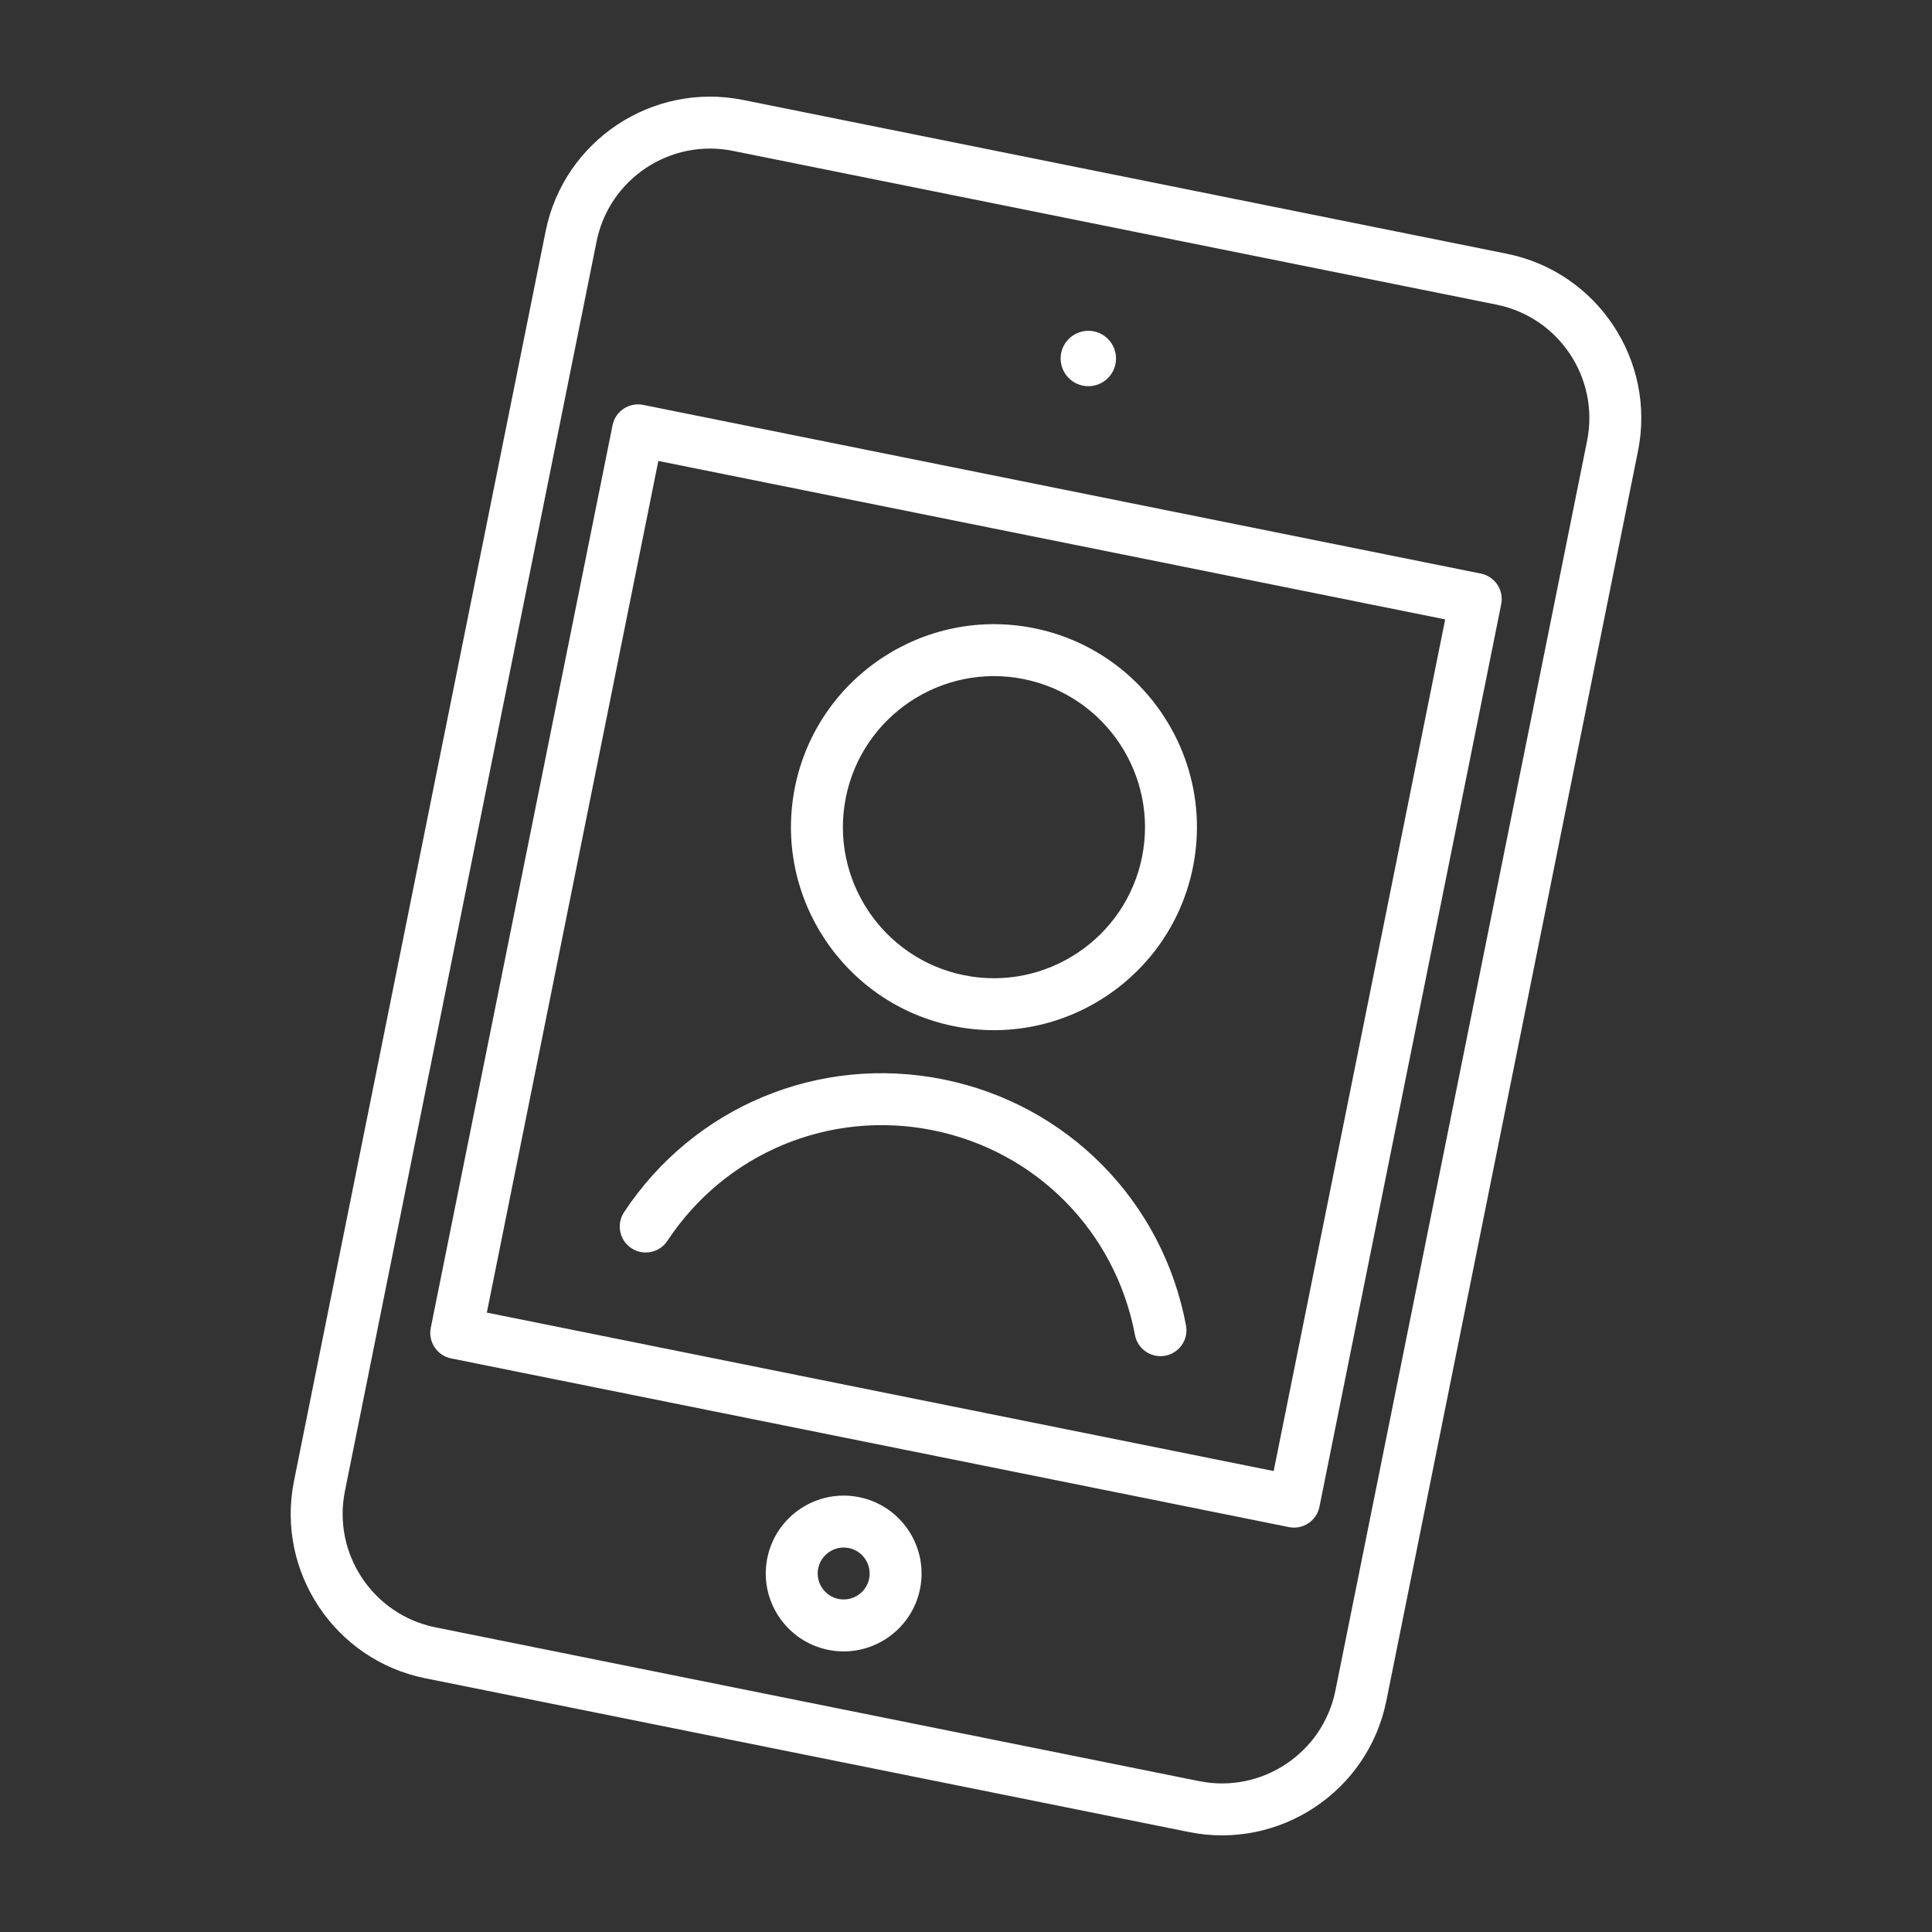 <svg width="72" height="72" viewBox="0 0 72 72" fill="none" xmlns="http://www.w3.org/2000/svg">
<rect x="0" y="0" width="72" height="72" fill="#333333" stroke="none"/>
<g clip-path="url(#clip0)">
<path d="M32.014 55.794C30.445 55.478 28.911 56.497 28.595 58.067C28.279 59.636 29.299 61.17 30.868 61.486C32.438 61.802 33.971 60.782 34.287 59.213C34.603 57.644 33.584 56.11 32.014 55.794ZM31.25 59.588C30.727 59.483 30.387 58.972 30.492 58.449C30.598 57.926 31.109 57.586 31.632 57.691C32.155 57.796 32.495 58.308 32.39 58.831C32.285 59.354 31.773 59.694 31.25 59.588Z" fill="white"/>
<path d="M40.355 14.372C40.913 14.485 41.459 14.122 41.571 13.564C41.683 13.006 41.321 12.461 40.763 12.348C40.205 12.236 39.66 12.598 39.547 13.156C39.435 13.714 39.797 14.26 40.355 14.372Z" fill="white"/>
<path d="M55.188 21.376L23.968 15.089C23.444 14.984 22.933 15.323 22.828 15.847L16.054 49.484C15.949 50.008 16.288 50.518 16.812 50.624L48.033 56.91C48.557 57.016 49.067 56.677 49.172 56.153L55.946 22.516C56.051 21.992 55.712 21.482 55.188 21.376ZM47.466 54.822L18.143 48.917L24.534 17.178L53.858 23.083L47.466 54.822Z" fill="white"/>
<path d="M56.153 9.456L27.692 3.725C24.315 3.045 21.015 5.239 20.335 8.615L10.957 55.188C10.277 58.564 12.471 61.864 15.847 62.544L44.308 68.275C47.685 68.955 50.985 66.761 51.665 63.385L61.043 16.812C61.723 13.436 59.529 10.136 56.153 9.456ZM49.767 63.003C49.298 65.333 47.021 66.847 44.69 66.378L16.229 60.647C13.899 60.177 12.385 57.9 12.854 55.57L22.233 8.997C22.702 6.667 24.979 5.153 27.31 5.622L55.771 11.353C58.101 11.822 59.615 14.1 59.146 16.43L49.767 63.003Z" fill="white"/>
<path d="M35.548 38.242C39.638 39.066 43.634 36.409 44.457 32.32C45.281 28.231 42.624 24.234 38.535 23.411C34.446 22.587 30.45 25.244 29.626 29.333C28.803 33.422 31.459 37.419 35.548 38.242ZM38.153 25.308C41.196 25.921 43.173 28.895 42.56 31.938C41.947 34.98 38.973 36.957 35.931 36.345C32.888 35.732 30.911 32.758 31.523 29.715C32.136 26.672 35.11 24.695 38.153 25.308Z" fill="white"/>
<path d="M23.531 46.517C23.977 46.811 24.577 46.688 24.872 46.242C27.035 42.965 30.92 41.347 34.767 42.122C38.615 42.897 41.571 45.892 42.297 49.751C42.372 50.15 42.682 50.446 43.057 50.521C43.176 50.545 43.301 50.547 43.427 50.523C43.953 50.424 44.298 49.918 44.199 49.393C43.326 44.755 39.774 41.156 35.15 40.225C30.525 39.294 25.857 41.237 23.256 45.176C22.962 45.622 23.085 46.222 23.531 46.517Z" fill="white"/>
</g>
<defs>
<clipPath id="clip0">
<rect width="60" height="60" fill="white" transform="translate(12.513 0.668) rotate(11.385)"/>
</clipPath>
</defs>
</svg>

